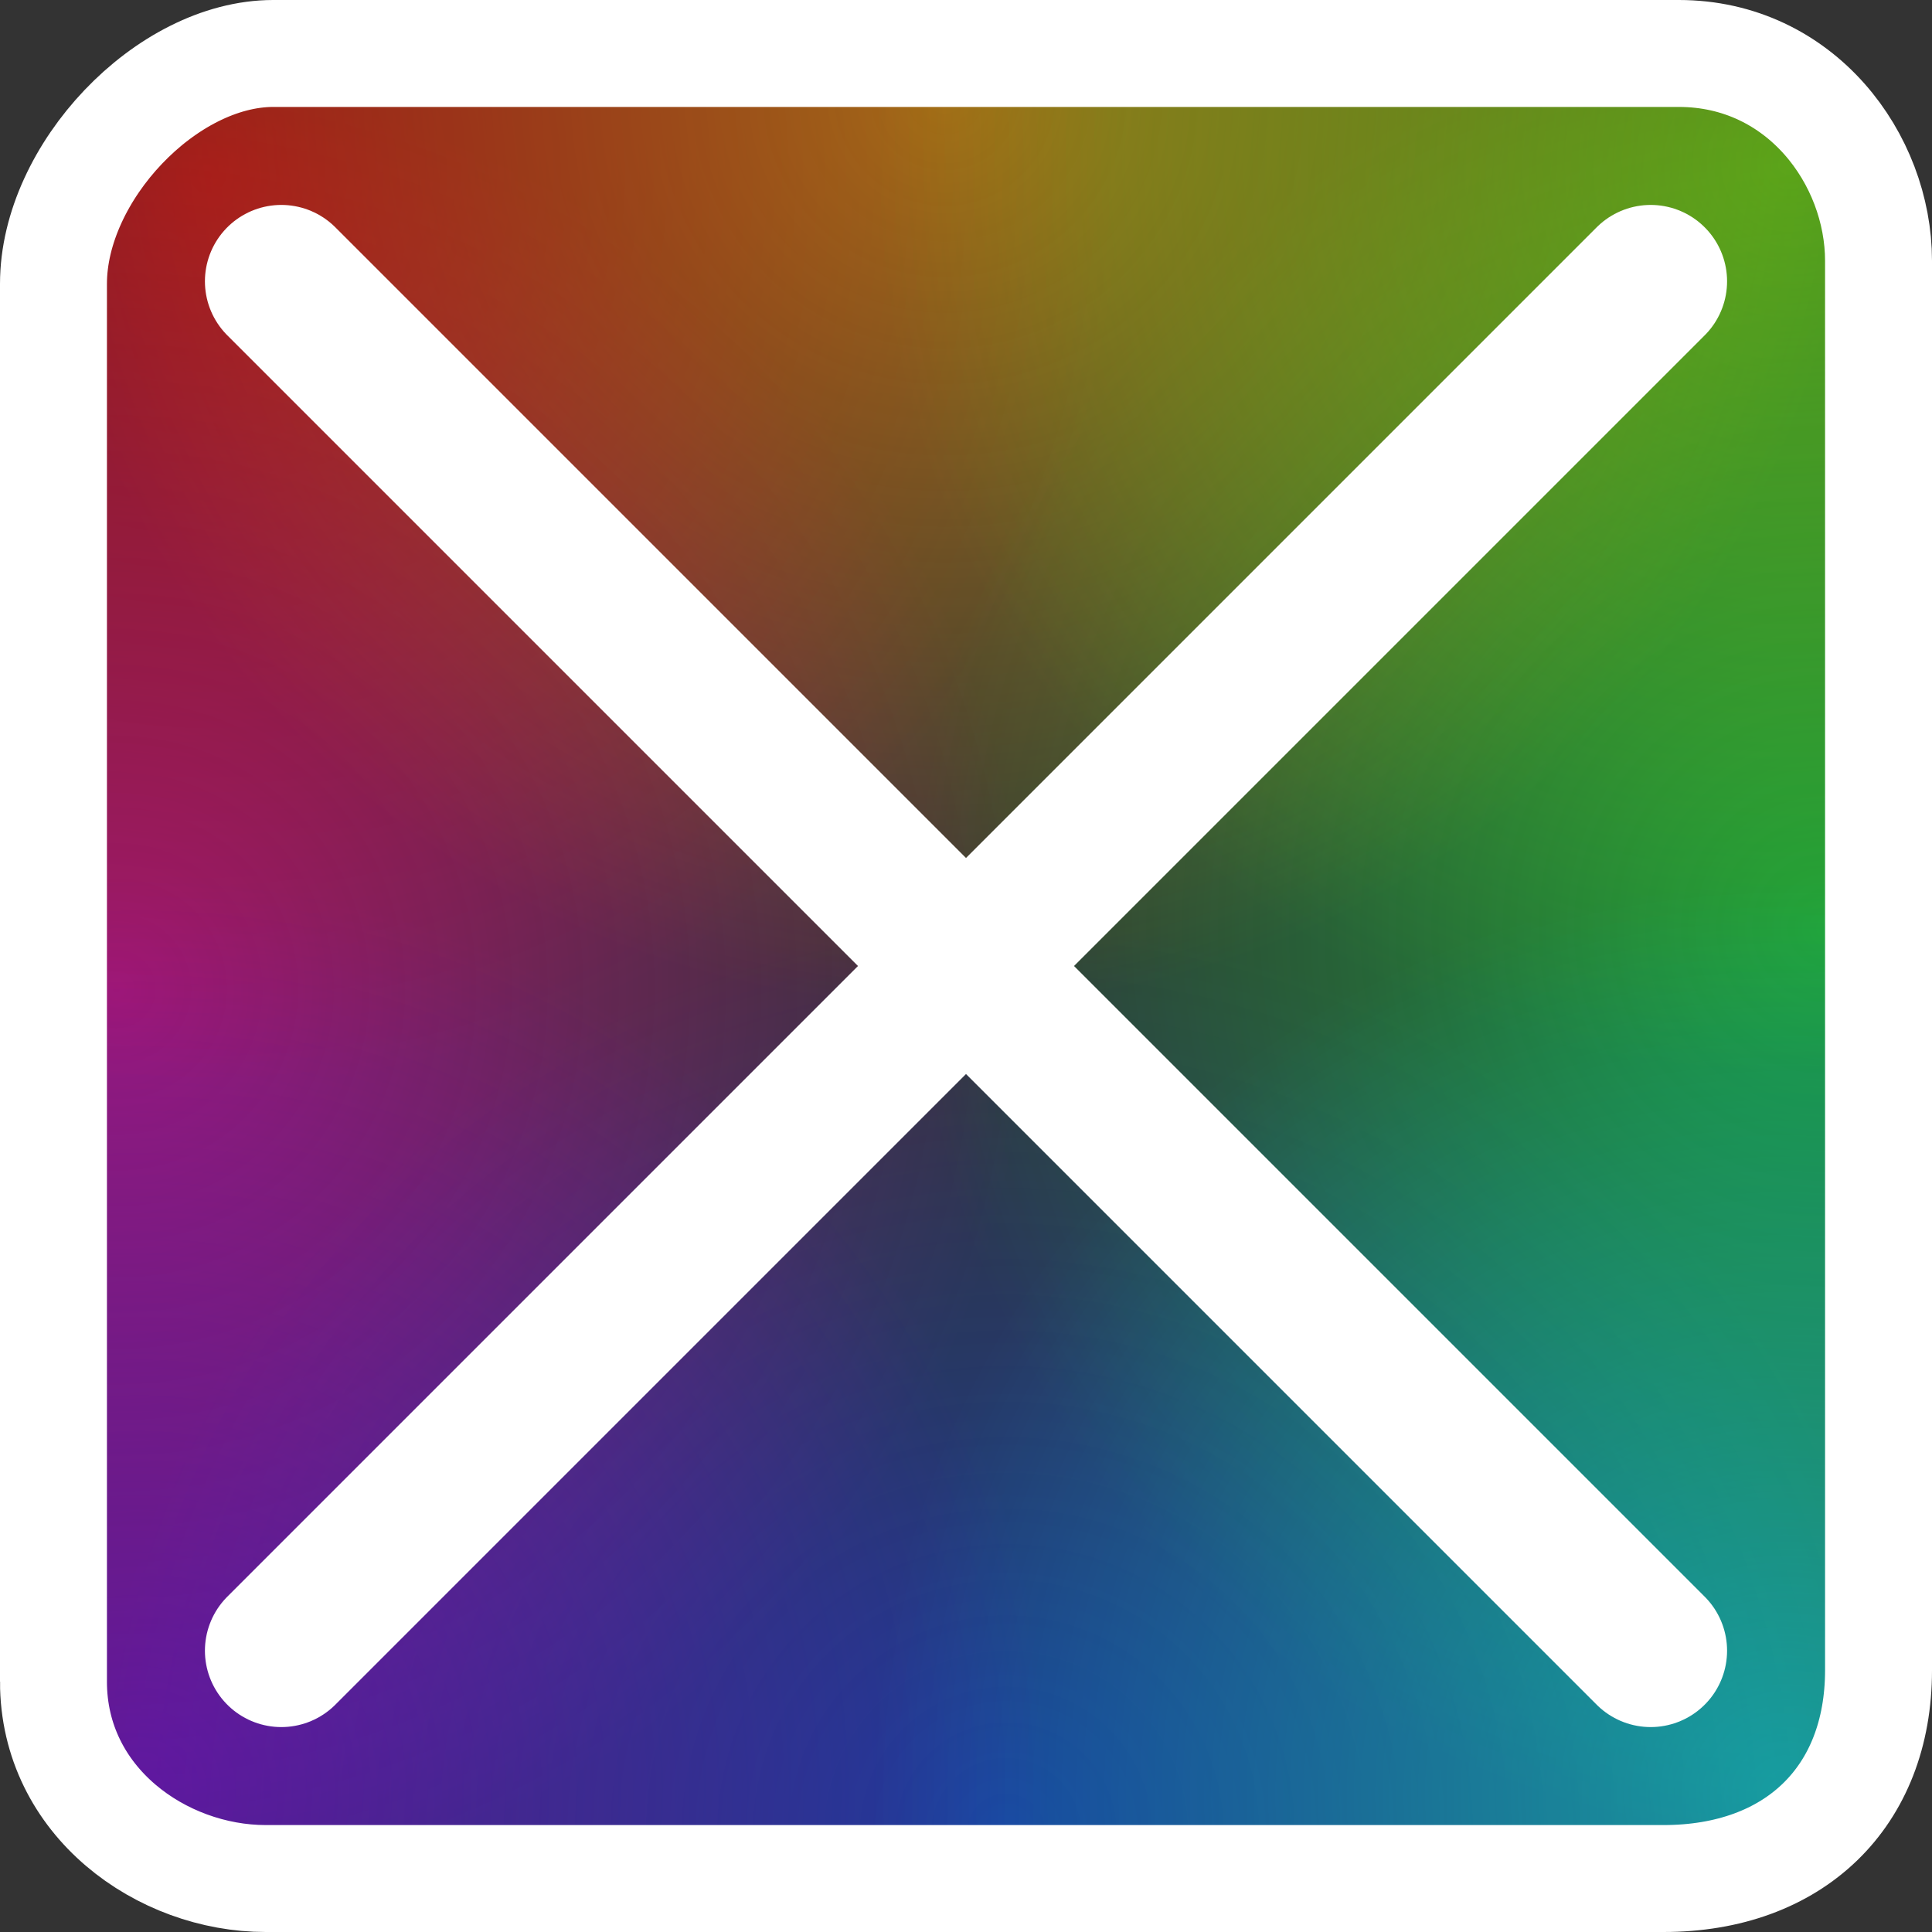 <svg version="1.1" xmlns="http://www.w3.org/2000/svg" xmlns:xlink="http://www.w3.org/1999/xlink" width="63.232" height="63.232" viewBox="0,0,63.232,63.232"><rect x="0" y="0" width="63.232" height="63.232" fill="#333333" stroke="none"/><defs><radialGradient cx="212.188" cy="180.75" r="29.866" gradientUnits="userSpaceOnUse" id="color-1"><stop offset="0" stop-color="#ff00b8" stop-opacity="0.502"/><stop offset="1" stop-color="#ff00b8" stop-opacity="0"/></radialGradient><radialGradient cx="241.313" cy="208.375" r="29.866" gradientUnits="userSpaceOnUse" id="color-2"><stop offset="0" stop-color="#0047ff" stop-opacity="0.502"/><stop offset="1" stop-color="#0047ff" stop-opacity="0"/></radialGradient><radialGradient cx="268.188" cy="178.75" r="29.866" gradientUnits="userSpaceOnUse" id="color-3"><stop offset="0" stop-color="#00ff47" stop-opacity="0.502"/><stop offset="1" stop-color="#00ff47" stop-opacity="0"/></radialGradient><radialGradient cx="239.313" cy="151.5" r="29.866" gradientUnits="userSpaceOnUse" id="color-4"><stop offset="0" stop-color="#ffb800" stop-opacity="0.502"/><stop offset="1" stop-color="#ffb800" stop-opacity="0"/></radialGradient><radialGradient cx="266.938" cy="153.75" r="29.866" gradientUnits="userSpaceOnUse" id="color-5"><stop offset="0" stop-color="#80ff00" stop-opacity="0.502"/><stop offset="1" stop-color="#80ff00" stop-opacity="0"/></radialGradient><radialGradient cx="212.938" cy="207" r="29.866" gradientUnits="userSpaceOnUse" id="color-6"><stop offset="0" stop-color="#8000ff" stop-opacity="0.502"/><stop offset="1" stop-color="#8000ff" stop-opacity="0"/></radialGradient><radialGradient cx="266.813" cy="207.125" r="29.866" gradientUnits="userSpaceOnUse" id="color-7"><stop offset="0" stop-color="#00ffff" stop-opacity="0.502"/><stop offset="1" stop-color="#00ffff" stop-opacity="0"/></radialGradient><radialGradient cx="215.188" cy="154.125" r="29.866" gradientUnits="userSpaceOnUse" id="color-8"><stop offset="0" stop-color="#ff0000" stop-opacity="0.502"/><stop offset="1" stop-color="#ff0000" stop-opacity="0"/></radialGradient></defs><g transform="translate(-208.384,-148.384)"><g data-paper-data="{&quot;isPaintingLayer&quot;:true}" fill-rule="nonzero" stroke-linejoin="miter" stroke-miterlimit="10" stroke-dasharray="" stroke-dashoffset="0" style="mix-blend-mode: normal"><path d="M210.134,203.423c0,-12.287 0,-38.492 0,-45.75c0,-3.642 3.694,-7.539 7.195,-7.539c7.16,0 33.578,0 46,0c3.991,0 6.537,3.457 6.537,6.789c0,7.007 0,33.472 0,46.125c0,4.153 -2.759,6.818 -7.037,6.818c-12.691,0 -38.744,0 -45.75,0c-3.398,0 -6.945,-2.508 -6.945,-6.443z" fill="url(#color-1)" stroke="none" stroke-width="0" stroke-linecap="butt"/><path d="M210.134,203.423c0,-12.287 0,-38.492 0,-45.75c0,-3.642 3.694,-7.539 7.195,-7.539c7.16,0 33.578,0 46,0c3.991,0 6.537,3.457 6.537,6.789c0,7.007 0,33.472 0,46.125c0,4.153 -2.759,6.818 -7.037,6.818c-12.691,0 -38.744,0 -45.75,0c-3.398,0 -6.945,-2.508 -6.945,-6.443z" fill="url(#color-2)" stroke="none" stroke-width="0" stroke-linecap="butt"/><path d="M210.134,203.423c0,-12.287 0,-38.492 0,-45.75c0,-3.642 3.694,-7.539 7.195,-7.539c7.16,0 33.578,0 46,0c3.991,0 6.537,3.457 6.537,6.789c0,7.007 0,33.472 0,46.125c0,4.153 -2.759,6.818 -7.037,6.818c-12.691,0 -38.744,0 -45.75,0c-3.398,0 -6.945,-2.508 -6.945,-6.443z" fill="url(#color-3)" stroke="none" stroke-width="0" stroke-linecap="butt"/><path d="M210.134,203.423c0,-12.287 0,-38.492 0,-45.75c0,-3.642 3.694,-7.539 7.195,-7.539c7.16,0 33.578,0 46,0c3.991,0 6.537,3.457 6.537,6.789c0,7.007 0,33.472 0,46.125c0,4.153 -2.759,6.818 -7.037,6.818c-12.691,0 -38.744,0 -45.75,0c-3.398,0 -6.945,-2.508 -6.945,-6.443z" fill="url(#color-4)" stroke="none" stroke-width="0" stroke-linecap="butt"/><path d="M210.134,203.423c0,-12.287 0,-38.492 0,-45.75c0,-3.642 3.694,-7.539 7.195,-7.539c7.16,0 33.578,0 46,0c3.991,0 6.537,3.457 6.537,6.789c0,7.007 0,33.472 0,46.125c0,4.153 -2.759,6.818 -7.037,6.818c-12.691,0 -38.744,0 -45.75,0c-3.398,0 -6.945,-2.508 -6.945,-6.443z" fill="url(#color-5)" stroke="none" stroke-width="0" stroke-linecap="butt"/><path d="M210.134,203.423c0,-12.287 0,-38.492 0,-45.75c0,-3.642 3.694,-7.539 7.195,-7.539c7.16,0 33.578,0 46,0c3.991,0 6.537,3.457 6.537,6.789c0,7.007 0,33.472 0,46.125c0,4.153 -2.759,6.818 -7.037,6.818c-12.691,0 -38.744,0 -45.75,0c-3.398,0 -6.945,-2.508 -6.945,-6.443z" fill="url(#color-6)" stroke="none" stroke-width="0" stroke-linecap="butt"/><path d="M210.134,203.423c0,-12.287 0,-38.492 0,-45.75c0,-3.642 3.694,-7.539 7.195,-7.539c7.16,0 33.578,0 46,0c3.991,0 6.537,3.457 6.537,6.789c0,7.007 0,33.472 0,46.125c0,4.153 -2.759,6.818 -7.037,6.818c-12.691,0 -38.744,0 -45.75,0c-3.398,0 -6.945,-2.508 -6.945,-6.443z" fill="url(#color-7)" stroke="none" stroke-width="0" stroke-linecap="butt"/><path d="M210.134,203.423c0,-12.287 0,-38.492 0,-45.75c0,-3.642 3.694,-7.539 7.195,-7.539c7.16,0 33.578,0 46,0c3.991,0 6.537,3.457 6.537,6.789c0,7.007 0,33.472 0,46.125c0,4.153 -2.759,6.818 -7.037,6.818c-12.691,0 -38.744,0 -45.75,0c-3.398,0 -6.945,-2.508 -6.945,-6.443z" fill="url(#color-8)" stroke="none" stroke-width="0" stroke-linecap="butt"/><path d="M210.134,203.423c0,-12.287 0,-38.492 0,-45.75c0,-3.642 3.694,-7.539 7.195,-7.539c7.16,0 33.578,0 46,0c3.991,0 6.537,3.457 6.537,6.789c0,7.007 0,33.472 0,46.125c0,4.153 -2.759,6.818 -7.037,6.818c-12.691,0 -38.744,0 -45.75,0c-3.398,0 -6.945,-2.508 -6.945,-6.443z" fill="none" stroke="#ffffff" stroke-width="3.5" stroke-linecap="butt"/><path d="M217.591,202.409l44.818,-44.818" fill="none" stroke="#ffffff" stroke-width="5" stroke-linecap="round"/><path d="M217.591,157.591l44.818,44.818" data-paper-data="{&quot;index&quot;:null}" fill="none" stroke="#ffffff" stroke-width="5" stroke-linecap="round"/></g></g></svg>